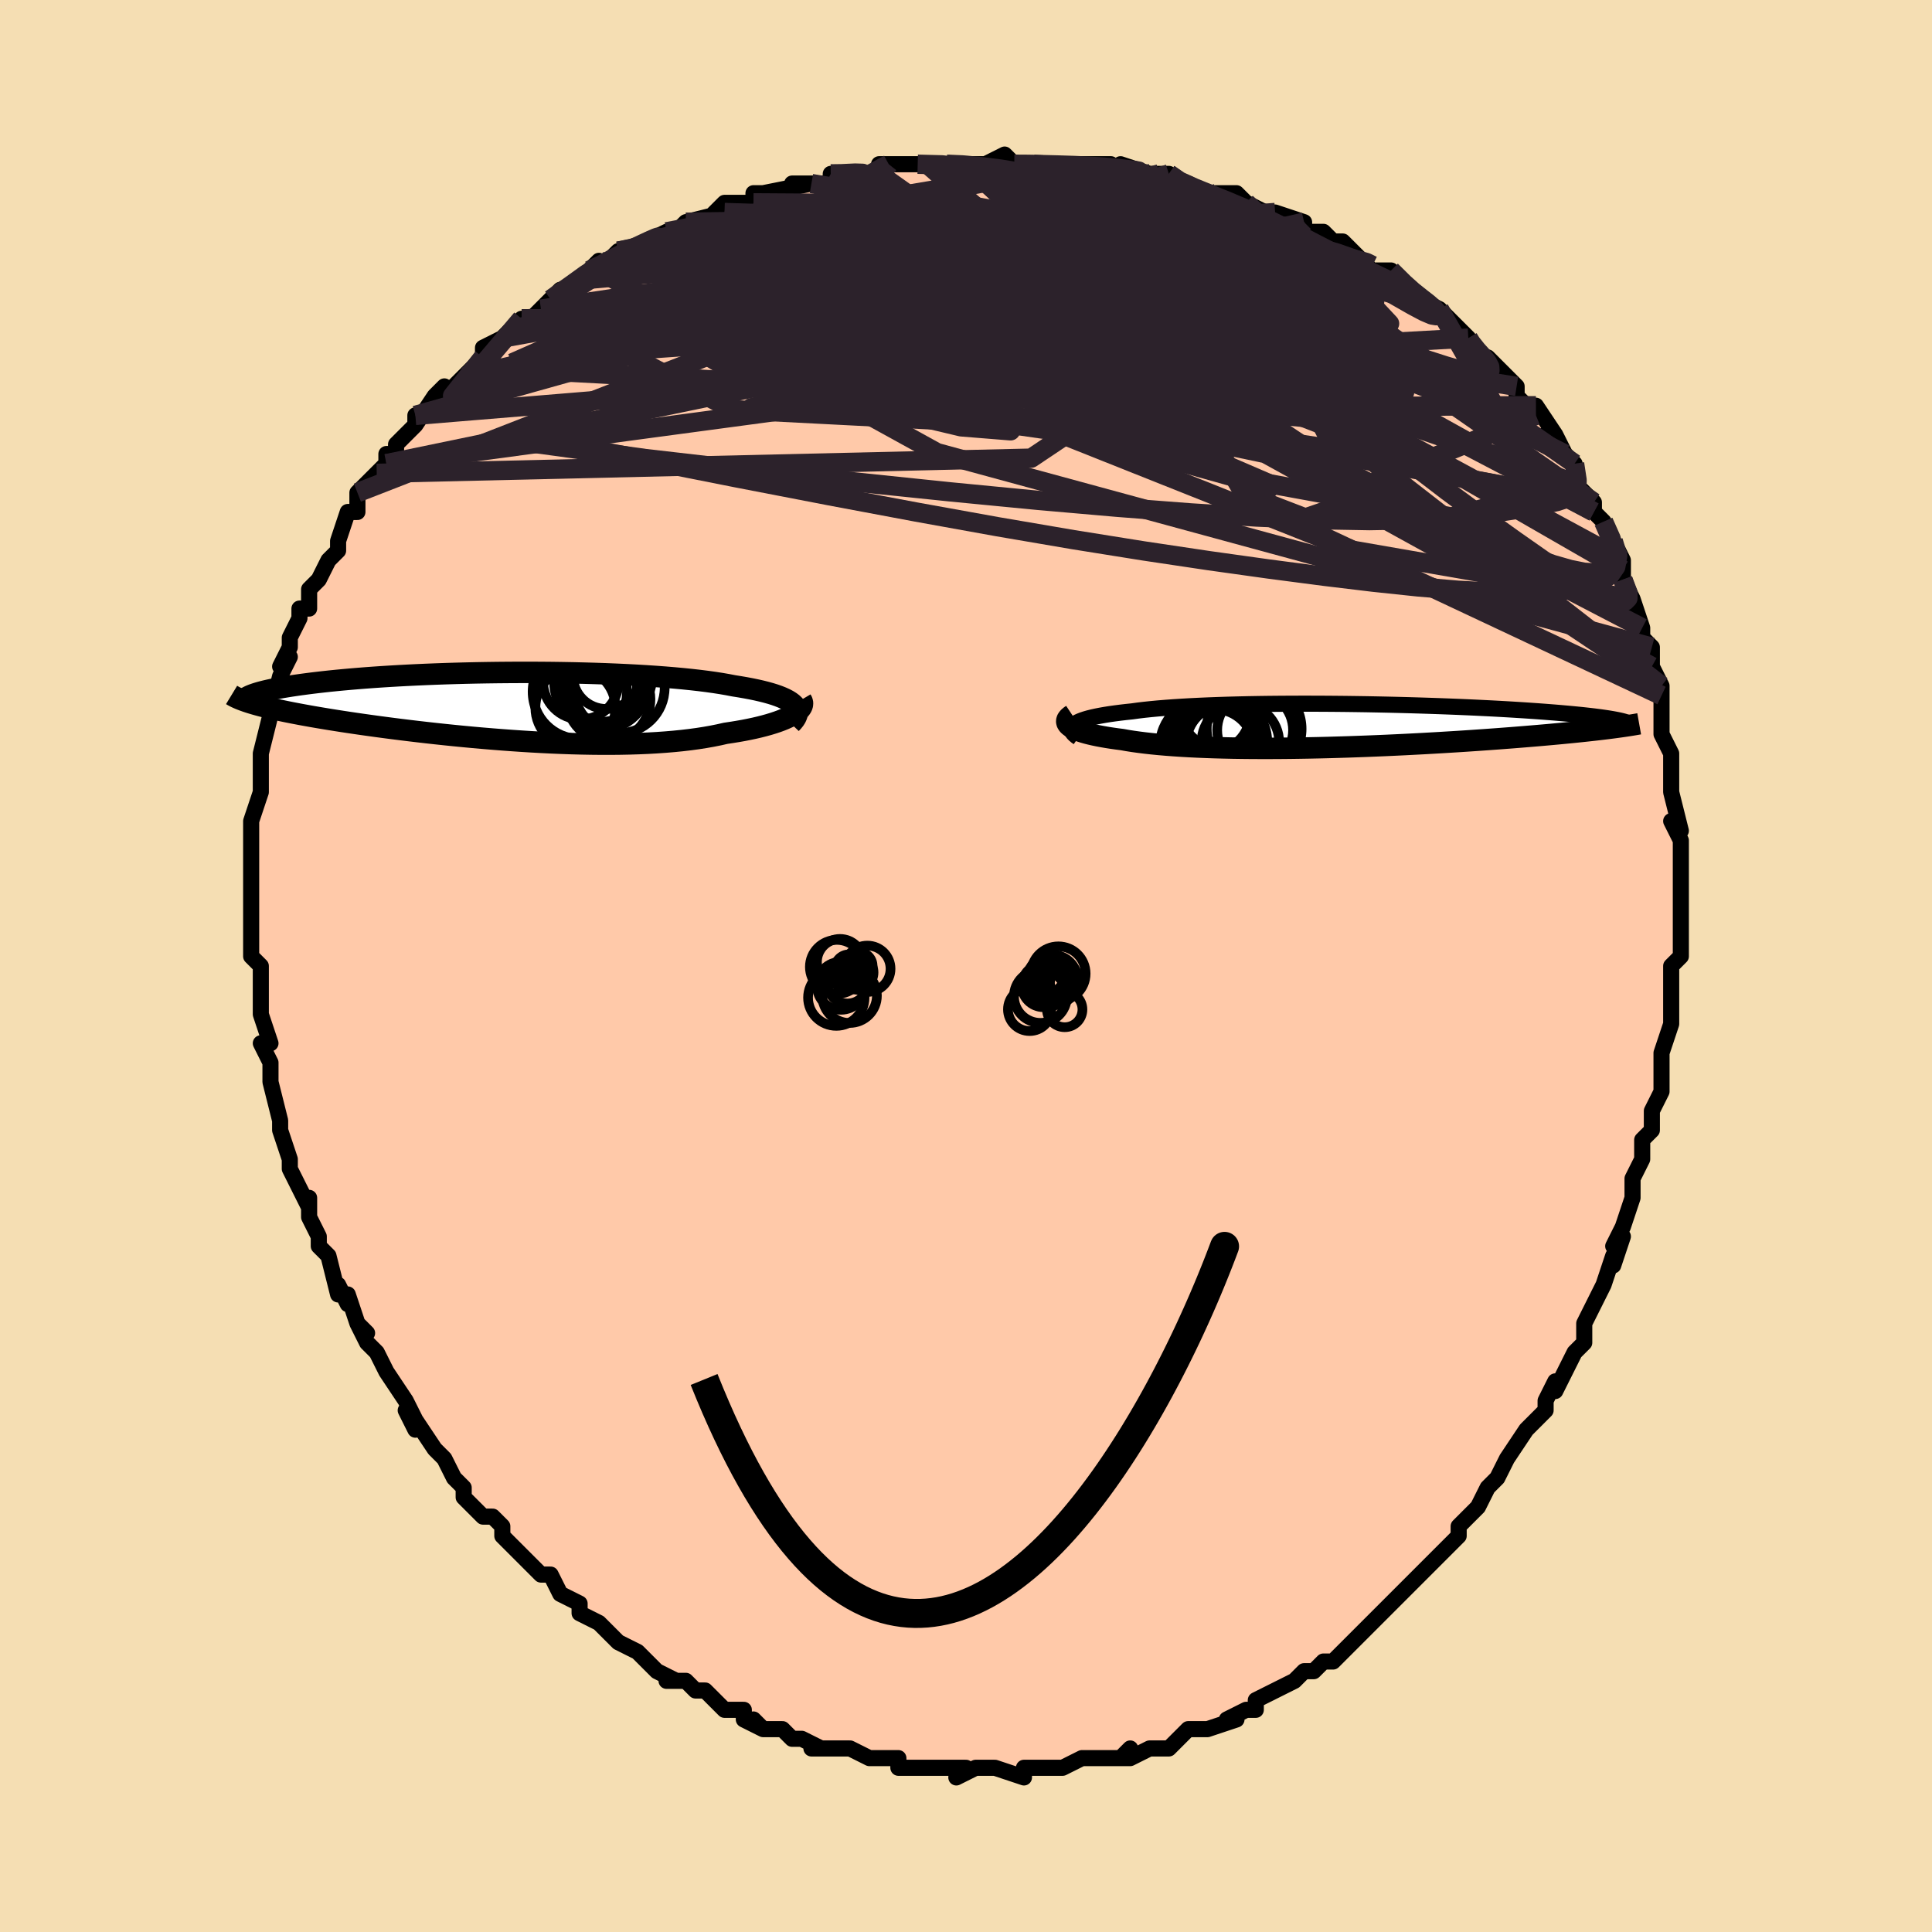 <svg viewBox="-100 -100 200 200" xmlns="http://www.w3.org/2000/svg" width="400" height="400" id="face-svg"><defs><clipPath id="leftEyeClipPath"><polyline points="30.484,-0.12,30.306,-0.286,30.092,-0.446,29.841,-0.602,29.554,-0.753,29.232,-0.899,28.875,-1.041,28.485,-1.178,28.061,-1.31,27.604,-1.437,27.116,-1.56,26.597,-1.679,26.047,-1.793,25.468,-1.902,24.861,-2.007,24.227,-2.108,23.604,-2.228,22.936,-2.344,22.225,-2.454,21.472,-2.559,20.678,-2.659,19.845,-2.753,18.975,-2.842,18.071,-2.925,17.133,-3.003,16.166,-3.075,15.17,-3.141,14.15,-3.202,13.106,-3.256,12.043,-3.305,10.962,-3.349,9.866,-3.386,8.758,-3.418,7.64,-3.445,6.516,-3.465,5.387,-3.481,4.257,-3.491,3.127,-3.496,2.001,-3.496,0.881,-3.49,-0.231,-3.48,-1.333,-3.465,-2.423,-3.446,-3.498,-3.422,-4.557,-3.394,-5.598,-3.362,-6.62,-3.326,-7.62,-3.286,-8.597,-3.243,-9.55,-3.196,-10.478,-3.147,-11.38,-3.094,-12.255,-3.039,-13.102,-2.981,-13.92,-2.921,-14.71,-2.858,-15.471,-2.794,-16.202,-2.728,-16.904,-2.661,-17.577,-2.593,-18.221,-2.523,-18.837,-2.453,-19.425,-2.382,-19.986,-2.31,-20.521,-2.239,-21.03,-2.167,-21.515,-2.095,-21.976,-2.022,-22.412,-1.949,-22.824,-1.876,-23.212,-1.802,-23.577,-1.728,-23.918,-1.654,-24.237,-1.58,-24.533,-1.506,-24.807,-1.433,-25.059,-1.359,-25.29,-1.286,-25.501,-1.213,-25.691,-1.14,-25.703,-0.317,-25.411,-0.23,-25.102,-0.142,-24.775,-0.053,-24.43,0.036,-24.068,0.126,-23.686,0.217,-23.287,0.308,-22.868,0.401,-22.431,0.494,-21.975,0.588,-21.499,0.683,-21.004,0.778,-20.49,0.875,-19.956,0.972,-19.402,1.071,-18.827,1.17,-18.231,1.27,-17.612,1.372,-16.971,1.474,-16.307,1.578,-15.621,1.682,-14.911,1.787,-14.179,1.893,-13.424,1.999,-12.646,2.106,-11.847,2.213,-11.025,2.32,-10.183,2.426,-9.32,2.532,-8.437,2.637,-7.535,2.741,-6.615,2.843,-5.679,2.943,-4.726,3.041,-3.759,3.136,-2.778,3.228,-1.785,3.316,-0.781,3.4,0.231,3.48,1.252,3.555,2.278,3.625,3.309,3.689,4.342,3.746,5.376,3.797,6.409,3.84,7.44,3.876,8.466,3.903,9.485,3.922,10.496,3.932,11.496,3.933,12.484,3.923,13.458,3.904,14.416,3.874,15.356,3.834,16.276,3.782,17.174,3.719,18.049,3.645,18.9,3.56,19.724,3.463,20.519,3.355,21.286,3.235,22.021,3.104,22.725,2.963,23.397,2.811,24.038,2.715,24.658,2.614,25.256,2.508,25.831,2.395,26.382,2.278,26.909,2.155,27.41,2.027,27.885,1.895,28.333,1.758,28.754,1.618,29.145,1.474,29.508,1.326,29.84,1.176,30.142,1.023,30.412,0.868"></polyline></clipPath><clipPath id="rightEyeClipPath"><polyline points="-28.327,-0.142,-28.165,-0.258,-27.967,-0.371,-27.732,-0.479,-27.462,-0.584,-27.156,-0.686,-26.816,-0.784,-26.441,-0.878,-26.033,-0.968,-25.592,-1.055,-25.119,-1.138,-24.615,-1.218,-24.08,-1.293,-23.516,-1.366,-22.923,-1.435,-22.301,-1.5,-21.699,-1.583,-21.05,-1.661,-20.357,-1.734,-19.621,-1.803,-18.843,-1.867,-18.025,-1.927,-17.17,-1.982,-16.278,-2.033,-15.352,-2.078,-14.395,-2.12,-13.41,-2.156,-12.397,-2.189,-11.361,-2.216,-10.303,-2.24,-9.227,-2.259,-8.135,-2.274,-7.029,-2.284,-5.914,-2.291,-4.79,-2.294,-3.66,-2.293,-2.529,-2.289,-1.397,-2.281,-0.267,-2.27,0.858,-2.255,1.976,-2.238,3.084,-2.217,4.181,-2.194,5.264,-2.168,6.333,-2.14,7.383,-2.109,8.415,-2.076,9.426,-2.042,10.416,-2.005,11.382,-1.967,12.323,-1.927,13.239,-1.885,14.129,-1.842,14.991,-1.799,15.826,-1.754,16.632,-1.708,17.41,-1.661,18.159,-1.614,18.88,-1.566,19.572,-1.518,20.235,-1.47,20.871,-1.421,21.479,-1.373,22.061,-1.324,22.617,-1.275,23.149,-1.227,23.656,-1.178,24.139,-1.13,24.599,-1.081,25.035,-1.032,25.447,-0.984,25.837,-0.935,26.204,-0.887,26.549,-0.838,26.872,-0.79,27.173,-0.742,27.453,-0.694,27.713,-0.646,27.952,-0.599,28.172,-0.552,26.987,0.263,26.581,0.313,26.157,0.364,25.716,0.415,25.258,0.467,24.783,0.519,24.29,0.572,23.78,0.625,23.252,0.679,22.706,0.732,22.143,0.787,21.561,0.841,20.963,0.896,20.346,0.951,19.712,1.006,19.059,1.061,18.386,1.117,17.693,1.173,16.98,1.23,16.247,1.286,15.493,1.343,14.718,1.399,13.924,1.456,13.11,1.512,12.277,1.568,11.425,1.623,10.555,1.677,9.668,1.731,8.763,1.783,7.844,1.835,6.909,1.884,5.961,1.933,4.999,1.979,4.027,2.024,3.044,2.066,2.052,2.106,1.053,2.143,0.047,2.178,-0.963,2.209,-1.976,2.238,-2.99,2.263,-4.004,2.284,-5.016,2.301,-6.025,2.315,-7.029,2.324,-8.025,2.329,-9.012,2.329,-9.989,2.325,-10.953,2.315,-11.903,2.301,-12.837,2.281,-13.753,2.256,-14.65,2.225,-15.526,2.189,-16.379,2.148,-17.208,2.1,-18.01,2.047,-18.786,1.988,-19.533,1.924,-20.25,1.854,-20.935,1.778,-21.589,1.696,-22.209,1.61,-22.796,1.518,-23.347,1.42,-23.89,1.35,-24.41,1.276,-24.906,1.198,-25.378,1.117,-25.824,1.033,-26.245,0.946,-26.639,0.856,-27.006,0.763,-27.346,0.667,-27.656,0.568,-27.938,0.466,-28.19,0.362,-28.412,0.255,-28.603,0.147,-28.762,0.036"></polyline></clipPath><filter id="fuzzy"><feTurbulence id="turbulence" baseFrequency="0.05" numOctaves="3" type="noise" result="noise"></feTurbulence><feDisplacementMap in="SourceGraphic" in2="noise" scale="2"></feDisplacementMap></filter><linearGradient id="rainbowGradient" x1="0%" y1="0%" x2="100%" y2="0%"><stop offset="0%" style="stop-color: rgb(185, 55, 55);  stop-opacity: 1"></stop><stop offset="50%" style="stop-color: rgb(220, 20, 60);  stop-opacity: 1"></stop><stop offset="100%" style="stop-color: rgb(80, 68, 68);  stop-opacity: 1"></stop></linearGradient></defs><title>That&#39;s an ugly face</title><desc>CREATED BY XUAN TANG, MORE INFO AT TXSTC55.GITHUB.IO</desc><rect x="-100" y="-100" width="100%" height="100%" opacity="1" fill="rgb(245, 222, 179)"></rect><polyline id="faceContour" points="73,0,73,2,73,4,73,3,73,6,72,9,72,9,72,9,72,12,72,12,72,13,71,15,71,17,71,17,70,18,70,20,69,22,69,23,69,24,68,27,68,27,67,29,68,28,67,31,67,30,66,33,65,35,65,35,64,37,64,39,63,40,63,40,61,44,61,44,61,43,60,45,60,46,59,47,58,48,58,48,56,51,55,53,55,53,55,53,54,54,53,56,52,57,51,58,51,59,50,60,49,61,48,62,47,63,47,63,47,63,46,64,44,66,43,67,42,68,41,69,42,68,40,70,38,72,37,72,37,72,36,73,35,73,35,73,34,74,32,75,30,76,30,76,30,77,29,77,27,78,28,78,25,79,25,79,23,79,23,79,22,80,21,81,19,81,17,82,16,82,17,81,17,82,15,82,12,82,10,83,10,83,9,83,9,83,8,83,6,83,6,84,3,83,3,83,2,83,1,83,-1,84,0,83,-1,83,-4,83,-6,83,-6,83,-7,83,-7,82,-7,82,-9,82,-10,82,-12,81,-12,81,-14,81,-16,81,-15,81,-17,80,-18,80,-19,79,-21,79,-22,78,-21,79,-23,78,-23,77,-24,77,-25,77,-27,75,-28,75,-29,74,-31,74,-30,74,-32,73,-34,71,-34,71,-36,70,-37,69,-37,69,-38,68,-38,68,-40,67,-40,66,-40,66,-42,65,-43,63,-44,63,-45,62,-46,61,-47,60,-48,59,-48,59,-48,58,-49,57,-50,57,-52,55,-52,54,-53,53,-54,51,-54,51,-55,50,-57,47,-57,48,-58,46,-57,47,-58,45,-60,42,-60,42,-61,40,-62,39,-63,37,-62,38,-63,37,-64,34,-64,35,-65,33,-65,34,-66,30,-67,29,-67,29,-67,28,-68,26,-68,24,-68,25,-69,23,-70,21,-70,20,-71,17,-71,17,-71,17,-71,17,-71,16,-72,12,-72,11,-72,10,-73,8,-72,8,-73,5,-73,3,-73,3,-73,2,-73,2,-73,0,-74,-1,-74,-3,-74,-4,-74,-3,-74,-6,-74,-8,-74,-8,-74,-10,-74,-10,-74,-12,-74,-15,-74,-15,-74,-15,-73,-18,-73,-21,-73,-20,-73,-22,-73,-21,-73,-22,-72,-26,-71,-28,-72,-26,-71,-30,-71,-30,-70,-32,-71,-31,-70,-33,-70,-34,-69,-36,-69,-37,-68,-37,-68,-39,-67,-40,-66,-42,-65,-43,-65,-44,-65,-44,-65,-44,-64,-47,-63,-47,-63,-49,-63,-49,-61,-51,-60,-52,-60,-53,-59,-53,-59,-54,-57,-56,-57,-57,-57,-56,-55,-59,-54,-60,-54,-59,-51,-62,-52,-61,-50,-63,-50,-64,-48,-65,-47,-66,-46,-67,-46,-67,-45,-67,-44,-68,-42,-70,-43,-69,-40,-71,-39,-72,-38,-73,-38,-72,-37,-73,-36,-74,-35,-74,-33,-75,-31,-76,-30,-76,-29,-77,-29,-77,-29,-77,-25,-78,-27,-77,-25,-79,-22,-79,-22,-80,-22,-80,-21,-80,-16,-81,-18,-81,-14,-81,-14,-82,-14,-82,-14,-82,-9,-82,-9,-83,-8,-83,-8,-83,-4,-83,-5,-83,-1,-83,-2,-83,0,-83,0,-83,2,-83,4,-84,5,-83,7,-83,7,-83,9,-83,11,-83,13,-83,15,-83,13,-83,17,-82,16,-83,19,-82,20,-82,20,-82,21,-82,22,-81,23,-81,25,-80,26,-80,27,-80,28,-80,29,-79,31,-78,32,-78,32,-78,35,-77,35,-76,37,-76,38,-75,38,-75,39,-75,41,-73,42,-72,44,-72,44,-72,46,-70,46,-70,47,-69,49,-68,50,-67,49,-68,52,-65,52,-65,53,-63,54,-63,55,-62,56,-61,57,-60,57,-59,57,-59,59,-57,59,-58,61,-55,60,-55,61,-55,62,-53,63,-52,63,-50,65,-48,65,-48,65,-47,65,-47,66,-46,67,-44,68,-42,68,-41,68,-40,69,-38,69,-37,69,-38,70,-35,70,-34,71,-33,71,-33,71,-30,71,-31,72,-29,72,-28,72,-26,72,-24,72,-24,73,-22,73,-22,73,-21,73,-18,74,-14,73,-15,74,-13,74,-11,74,-10,74,-9,74,-9,74,-8,74,-6,74,-4,74,-2,74,-1,73,0,73,2" fill="#ffc9a9" stroke="black" stroke-width="1.667" stroke-linejoin="round" filter="url(#fuzzy)"></polyline><g transform="translate(39.506 -24.86)"><polyline id="rightCountour" points="-28.327,-0.142,-28.165,-0.258,-27.967,-0.371,-27.732,-0.479,-27.462,-0.584,-27.156,-0.686,-26.816,-0.784,-26.441,-0.878,-26.033,-0.968,-25.592,-1.055,-25.119,-1.138,-24.615,-1.218,-24.08,-1.293,-23.516,-1.366,-22.923,-1.435,-22.301,-1.5,-21.699,-1.583,-21.05,-1.661,-20.357,-1.734,-19.621,-1.803,-18.843,-1.867,-18.025,-1.927,-17.17,-1.982,-16.278,-2.033,-15.352,-2.078,-14.395,-2.12,-13.41,-2.156,-12.397,-2.189,-11.361,-2.216,-10.303,-2.24,-9.227,-2.259,-8.135,-2.274,-7.029,-2.284,-5.914,-2.291,-4.79,-2.294,-3.66,-2.293,-2.529,-2.289,-1.397,-2.281,-0.267,-2.27,0.858,-2.255,1.976,-2.238,3.084,-2.217,4.181,-2.194,5.264,-2.168,6.333,-2.14,7.383,-2.109,8.415,-2.076,9.426,-2.042,10.416,-2.005,11.382,-1.967,12.323,-1.927,13.239,-1.885,14.129,-1.842,14.991,-1.799,15.826,-1.754,16.632,-1.708,17.41,-1.661,18.159,-1.614,18.88,-1.566,19.572,-1.518,20.235,-1.47,20.871,-1.421,21.479,-1.373,22.061,-1.324,22.617,-1.275,23.149,-1.227,23.656,-1.178,24.139,-1.13,24.599,-1.081,25.035,-1.032,25.447,-0.984,25.837,-0.935,26.204,-0.887,26.549,-0.838,26.872,-0.79,27.173,-0.742,27.453,-0.694,27.713,-0.646,27.952,-0.599,28.172,-0.552,26.987,0.263,26.581,0.313,26.157,0.364,25.716,0.415,25.258,0.467,24.783,0.519,24.29,0.572,23.78,0.625,23.252,0.679,22.706,0.732,22.143,0.787,21.561,0.841,20.963,0.896,20.346,0.951,19.712,1.006,19.059,1.061,18.386,1.117,17.693,1.173,16.98,1.23,16.247,1.286,15.493,1.343,14.718,1.399,13.924,1.456,13.11,1.512,12.277,1.568,11.425,1.623,10.555,1.677,9.668,1.731,8.763,1.783,7.844,1.835,6.909,1.884,5.961,1.933,4.999,1.979,4.027,2.024,3.044,2.066,2.052,2.106,1.053,2.143,0.047,2.178,-0.963,2.209,-1.976,2.238,-2.99,2.263,-4.004,2.284,-5.016,2.301,-6.025,2.315,-7.029,2.324,-8.025,2.329,-9.012,2.329,-9.989,2.325,-10.953,2.315,-11.903,2.301,-12.837,2.281,-13.753,2.256,-14.65,2.225,-15.526,2.189,-16.379,2.148,-17.208,2.1,-18.01,2.047,-18.786,1.988,-19.533,1.924,-20.25,1.854,-20.935,1.778,-21.589,1.696,-22.209,1.61,-22.796,1.518,-23.347,1.42,-23.89,1.35,-24.41,1.276,-24.906,1.198,-25.378,1.117,-25.824,1.033,-26.245,0.946,-26.639,0.856,-27.006,0.763,-27.346,0.667,-27.656,0.568,-27.938,0.466,-28.19,0.362,-28.412,0.255,-28.603,0.147,-28.762,0.036" fill="white" stroke="white" stroke-width="0" stroke-linejoin="round" filter="url(#fuzzy)"></polyline></g><g transform="translate(-48.284 -26.898)"><polyline id="leftCountour" points="30.484,-0.12,30.306,-0.286,30.092,-0.446,29.841,-0.602,29.554,-0.753,29.232,-0.899,28.875,-1.041,28.485,-1.178,28.061,-1.31,27.604,-1.437,27.116,-1.56,26.597,-1.679,26.047,-1.793,25.468,-1.902,24.861,-2.007,24.227,-2.108,23.604,-2.228,22.936,-2.344,22.225,-2.454,21.472,-2.559,20.678,-2.659,19.845,-2.753,18.975,-2.842,18.071,-2.925,17.133,-3.003,16.166,-3.075,15.17,-3.141,14.15,-3.202,13.106,-3.256,12.043,-3.305,10.962,-3.349,9.866,-3.386,8.758,-3.418,7.64,-3.445,6.516,-3.465,5.387,-3.481,4.257,-3.491,3.127,-3.496,2.001,-3.496,0.881,-3.49,-0.231,-3.48,-1.333,-3.465,-2.423,-3.446,-3.498,-3.422,-4.557,-3.394,-5.598,-3.362,-6.62,-3.326,-7.62,-3.286,-8.597,-3.243,-9.55,-3.196,-10.478,-3.147,-11.38,-3.094,-12.255,-3.039,-13.102,-2.981,-13.92,-2.921,-14.71,-2.858,-15.471,-2.794,-16.202,-2.728,-16.904,-2.661,-17.577,-2.593,-18.221,-2.523,-18.837,-2.453,-19.425,-2.382,-19.986,-2.31,-20.521,-2.239,-21.03,-2.167,-21.515,-2.095,-21.976,-2.022,-22.412,-1.949,-22.824,-1.876,-23.212,-1.802,-23.577,-1.728,-23.918,-1.654,-24.237,-1.58,-24.533,-1.506,-24.807,-1.433,-25.059,-1.359,-25.29,-1.286,-25.501,-1.213,-25.691,-1.14,-25.703,-0.317,-25.411,-0.23,-25.102,-0.142,-24.775,-0.053,-24.43,0.036,-24.068,0.126,-23.686,0.217,-23.287,0.308,-22.868,0.401,-22.431,0.494,-21.975,0.588,-21.499,0.683,-21.004,0.778,-20.49,0.875,-19.956,0.972,-19.402,1.071,-18.827,1.17,-18.231,1.27,-17.612,1.372,-16.971,1.474,-16.307,1.578,-15.621,1.682,-14.911,1.787,-14.179,1.893,-13.424,1.999,-12.646,2.106,-11.847,2.213,-11.025,2.32,-10.183,2.426,-9.32,2.532,-8.437,2.637,-7.535,2.741,-6.615,2.843,-5.679,2.943,-4.726,3.041,-3.759,3.136,-2.778,3.228,-1.785,3.316,-0.781,3.4,0.231,3.48,1.252,3.555,2.278,3.625,3.309,3.689,4.342,3.746,5.376,3.797,6.409,3.84,7.44,3.876,8.466,3.903,9.485,3.922,10.496,3.932,11.496,3.933,12.484,3.923,13.458,3.904,14.416,3.874,15.356,3.834,16.276,3.782,17.174,3.719,18.049,3.645,18.9,3.56,19.724,3.463,20.519,3.355,21.286,3.235,22.021,3.104,22.725,2.963,23.397,2.811,24.038,2.715,24.658,2.614,25.256,2.508,25.831,2.395,26.382,2.278,26.909,2.155,27.41,2.027,27.885,1.895,28.333,1.758,28.754,1.618,29.145,1.474,29.508,1.326,29.84,1.176,30.142,1.023,30.412,0.868" fill="white" stroke="white" stroke-width="0" stroke-linejoin="round" filter="url(#fuzzy)"></polyline></g><g transform="translate(39.506 -24.86)"><polyline id="rightUpper" points="-27.875,1.215,-28.09,1.064,-28.268,0.916,-28.408,0.771,-28.51,0.63,-28.574,0.492,-28.6,0.358,-28.588,0.228,-28.539,0.101,-28.451,-0.023,-28.327,-0.142,-28.165,-0.258,-27.967,-0.371,-27.732,-0.479,-27.462,-0.584,-27.156,-0.686,-26.816,-0.784,-26.441,-0.878,-26.033,-0.968,-25.592,-1.055,-25.119,-1.138,-24.615,-1.218,-24.08,-1.293,-23.516,-1.366,-22.923,-1.435,-22.301,-1.5,-21.699,-1.583,-21.05,-1.661,-20.357,-1.734,-19.621,-1.803,-18.843,-1.867,-18.025,-1.927,-17.17,-1.982,-16.278,-2.033,-15.352,-2.078,-14.395,-2.12,-13.41,-2.156,-12.397,-2.189,-11.361,-2.216,-10.303,-2.24,-9.227,-2.259,-8.135,-2.274,-7.029,-2.284,-5.914,-2.291,-4.79,-2.294,-3.66,-2.293,-2.529,-2.289,-1.397,-2.281,-0.267,-2.27,0.858,-2.255,1.976,-2.238,3.084,-2.217,4.181,-2.194,5.264,-2.168,6.333,-2.14,7.383,-2.109,8.415,-2.076,9.426,-2.042,10.416,-2.005,11.382,-1.967,12.323,-1.927,13.239,-1.885,14.129,-1.842,14.991,-1.799,15.826,-1.754,16.632,-1.708,17.41,-1.661,18.159,-1.614,18.88,-1.566,19.572,-1.518,20.235,-1.47,20.871,-1.421,21.479,-1.373,22.061,-1.324,22.617,-1.275,23.149,-1.227,23.656,-1.178,24.139,-1.13,24.599,-1.081,25.035,-1.032,25.447,-0.984,25.837,-0.935,26.204,-0.887,26.549,-0.838,26.872,-0.79,27.173,-0.742,27.453,-0.694,27.713,-0.646,27.952,-0.599,28.172,-0.552,28.372,-0.505,28.553,-0.459,28.716,-0.412,28.861,-0.367,28.989,-0.321,29.1,-0.276,29.194,-0.231,29.272,-0.186,29.335,-0.142,29.384,-0.098" fill="none" stroke="black" stroke-width="1.667" stroke-linejoin="round" filter="url(#fuzzy)"></polyline><polyline id="rightLower" points="-28.523,-1.143,-28.704,-1.023,-28.848,-0.902,-28.957,-0.782,-29.032,-0.662,-29.071,-0.543,-29.076,-0.425,-29.047,-0.307,-28.985,-0.191,-28.89,-0.077,-28.762,0.036,-28.603,0.147,-28.412,0.255,-28.19,0.362,-27.938,0.466,-27.656,0.568,-27.346,0.667,-27.006,0.763,-26.639,0.856,-26.245,0.946,-25.824,1.033,-25.378,1.117,-24.906,1.198,-24.41,1.276,-23.89,1.35,-23.347,1.42,-22.796,1.518,-22.209,1.61,-21.589,1.696,-20.935,1.778,-20.25,1.854,-19.533,1.924,-18.786,1.988,-18.01,2.047,-17.208,2.1,-16.379,2.148,-15.526,2.189,-14.65,2.225,-13.753,2.256,-12.837,2.281,-11.903,2.301,-10.953,2.315,-9.989,2.325,-9.012,2.329,-8.025,2.329,-7.029,2.324,-6.025,2.315,-5.016,2.301,-4.004,2.284,-2.99,2.263,-1.976,2.238,-0.963,2.209,0.047,2.178,1.053,2.143,2.052,2.106,3.044,2.066,4.027,2.024,4.999,1.979,5.961,1.933,6.909,1.884,7.844,1.835,8.763,1.783,9.668,1.731,10.555,1.677,11.425,1.623,12.277,1.568,13.11,1.512,13.924,1.456,14.718,1.399,15.493,1.343,16.247,1.286,16.98,1.23,17.693,1.173,18.386,1.117,19.059,1.061,19.712,1.006,20.346,0.951,20.963,0.896,21.561,0.841,22.143,0.787,22.706,0.732,23.252,0.679,23.78,0.625,24.29,0.572,24.783,0.519,25.258,0.467,25.716,0.415,26.157,0.364,26.581,0.313,26.987,0.263,27.377,0.213,27.751,0.164,28.108,0.115,28.45,0.067,28.775,0.019,29.086,-0.028,29.381,-0.075,29.662,-0.121,29.928,-0.167,30.181,-0.212" fill="none" stroke="black" stroke-width="2.222" stroke-linejoin="round" filter="url(#fuzzy)"></polyline><!--[--><circle r="4.969" cx="-14.467" cy="2.12" stroke="black" fill="none" stroke-width="1" filter="url(#fuzzy)" clip-path="url(#rightEyeClipPath)"></circle><circle r="4.514" cx="-14.054" cy="1.431" stroke="black" fill="none" stroke-width="1" filter="url(#fuzzy)" clip-path="url(#rightEyeClipPath)"></circle><circle r="4.843" cx="-13.165" cy="1.641" stroke="black" fill="none" stroke-width="1" filter="url(#fuzzy)" clip-path="url(#rightEyeClipPath)"></circle><circle r="4.91" cx="-9.674" cy="0.317" stroke="black" fill="none" stroke-width="1" filter="url(#fuzzy)" clip-path="url(#rightEyeClipPath)"></circle><circle r="4.137" cx="-13.802" cy="2.405" stroke="black" fill="none" stroke-width="1" filter="url(#fuzzy)" clip-path="url(#rightEyeClipPath)"></circle><circle r="4.527" cx="-12.928" cy="-2.098" stroke="black" fill="none" stroke-width="1" filter="url(#fuzzy)" clip-path="url(#rightEyeClipPath)"></circle><circle r="4.019" cx="-11.104" cy="1.71" stroke="black" fill="none" stroke-width="1" filter="url(#fuzzy)" clip-path="url(#rightEyeClipPath)"></circle><circle r="3.927" cx="-9.576" cy="0.444" stroke="black" fill="none" stroke-width="1" filter="url(#fuzzy)" clip-path="url(#rightEyeClipPath)"></circle><circle r="3.944" cx="-14.035" cy="-1.294" stroke="black" fill="none" stroke-width="1" filter="url(#fuzzy)" clip-path="url(#rightEyeClipPath)"></circle><circle r="4.052" cx="-12.658" cy="1.878" stroke="black" fill="none" stroke-width="1" filter="url(#fuzzy)" clip-path="url(#rightEyeClipPath)"></circle><!--]--></g><g transform="translate(-48.284 -26.898)"><polyline id="leftUpper" points="30.165,1.806,30.371,1.59,30.538,1.38,30.666,1.175,30.755,0.975,30.806,0.78,30.818,0.59,30.791,0.405,30.727,0.225,30.624,0.05,30.484,-0.12,30.306,-0.286,30.092,-0.446,29.841,-0.602,29.554,-0.753,29.232,-0.899,28.875,-1.041,28.485,-1.178,28.061,-1.31,27.604,-1.437,27.116,-1.56,26.597,-1.679,26.047,-1.793,25.468,-1.902,24.861,-2.007,24.227,-2.108,23.604,-2.228,22.936,-2.344,22.225,-2.454,21.472,-2.559,20.678,-2.659,19.845,-2.753,18.975,-2.842,18.071,-2.925,17.133,-3.003,16.166,-3.075,15.17,-3.141,14.15,-3.202,13.106,-3.256,12.043,-3.305,10.962,-3.349,9.866,-3.386,8.758,-3.418,7.64,-3.445,6.516,-3.465,5.387,-3.481,4.257,-3.491,3.127,-3.496,2.001,-3.496,0.881,-3.49,-0.231,-3.48,-1.333,-3.465,-2.423,-3.446,-3.498,-3.422,-4.557,-3.394,-5.598,-3.362,-6.62,-3.326,-7.62,-3.286,-8.597,-3.243,-9.55,-3.196,-10.478,-3.147,-11.38,-3.094,-12.255,-3.039,-13.102,-2.981,-13.92,-2.921,-14.71,-2.858,-15.471,-2.794,-16.202,-2.728,-16.904,-2.661,-17.577,-2.593,-18.221,-2.523,-18.837,-2.453,-19.425,-2.382,-19.986,-2.31,-20.521,-2.239,-21.03,-2.167,-21.515,-2.095,-21.976,-2.022,-22.412,-1.949,-22.824,-1.876,-23.212,-1.802,-23.577,-1.728,-23.918,-1.654,-24.237,-1.58,-24.533,-1.506,-24.807,-1.433,-25.059,-1.359,-25.29,-1.286,-25.501,-1.213,-25.691,-1.14,-25.861,-1.068,-26.011,-0.996,-26.143,-0.924,-26.257,-0.854,-26.352,-0.783,-26.43,-0.714,-26.491,-0.645,-26.536,-0.576,-26.565,-0.508,-26.579,-0.441" fill="none" stroke="black" stroke-width="2.222" stroke-linejoin="round" filter="url(#fuzzy)"></polyline><polyline id="leftLower" points="31.23,-0.653,31.312,-0.514,31.355,-0.369,31.361,-0.221,31.331,-0.069,31.265,0.085,31.163,0.241,31.026,0.398,30.854,0.555,30.65,0.712,30.412,0.868,30.142,1.023,29.84,1.176,29.508,1.326,29.145,1.474,28.754,1.618,28.333,1.758,27.885,1.895,27.41,2.027,26.909,2.155,26.382,2.278,25.831,2.395,25.256,2.508,24.658,2.614,24.038,2.715,23.397,2.811,22.725,2.963,22.021,3.104,21.286,3.235,20.519,3.355,19.724,3.463,18.9,3.56,18.049,3.645,17.174,3.719,16.276,3.782,15.356,3.834,14.416,3.874,13.458,3.904,12.484,3.923,11.496,3.933,10.496,3.932,9.485,3.922,8.466,3.903,7.44,3.876,6.409,3.84,5.376,3.797,4.342,3.746,3.309,3.689,2.278,3.625,1.252,3.555,0.231,3.48,-0.781,3.4,-1.785,3.316,-2.778,3.228,-3.759,3.136,-4.726,3.041,-5.679,2.943,-6.615,2.843,-7.535,2.741,-8.437,2.637,-9.32,2.532,-10.183,2.426,-11.025,2.32,-11.847,2.213,-12.646,2.106,-13.424,1.999,-14.179,1.893,-14.911,1.787,-15.621,1.682,-16.307,1.578,-16.971,1.474,-17.612,1.372,-18.231,1.27,-18.827,1.17,-19.402,1.071,-19.956,0.972,-20.49,0.875,-21.004,0.778,-21.499,0.683,-21.975,0.588,-22.431,0.494,-22.868,0.401,-23.287,0.308,-23.686,0.217,-24.068,0.126,-24.43,0.036,-24.775,-0.053,-25.102,-0.142,-25.411,-0.23,-25.703,-0.317,-25.978,-0.404,-26.236,-0.49,-26.478,-0.576,-26.703,-0.661,-26.914,-0.745,-27.108,-0.829,-27.288,-0.913,-27.453,-0.996,-27.605,-1.079,-27.742,-1.162" fill="none" stroke="black" stroke-width="2.222" stroke-linejoin="round" filter="url(#fuzzy)"></polyline><!--[--><circle r="4.46" cx="10.704" cy="-2.382" stroke="black" fill="none" stroke-width="1" filter="url(#fuzzy)" clip-path="url(#leftEyeClipPath)"></circle><circle r="4.884" cx="8.306" cy="-1.496" stroke="black" fill="none" stroke-width="1" filter="url(#fuzzy)" clip-path="url(#leftEyeClipPath)"></circle><circle r="3.59" cx="10.637" cy="-1.971" stroke="black" fill="none" stroke-width="1" filter="url(#fuzzy)" clip-path="url(#leftEyeClipPath)"></circle><circle r="4.147" cx="7.853" cy="0.161" stroke="black" fill="none" stroke-width="1" filter="url(#fuzzy)" clip-path="url(#leftEyeClipPath)"></circle><circle r="4.693" cx="12.397" cy="-1.9" stroke="black" fill="none" stroke-width="1" filter="url(#fuzzy)" clip-path="url(#leftEyeClipPath)"></circle><circle r="3.912" cx="8.414" cy="-2.541" stroke="black" fill="none" stroke-width="1" filter="url(#fuzzy)" clip-path="url(#leftEyeClipPath)"></circle><circle r="4.337" cx="11.28" cy="-0.721" stroke="black" fill="none" stroke-width="1" filter="url(#fuzzy)" clip-path="url(#leftEyeClipPath)"></circle><circle r="3.467" cx="11.057" cy="-3.178" stroke="black" fill="none" stroke-width="1" filter="url(#fuzzy)" clip-path="url(#leftEyeClipPath)"></circle><circle r="4.822" cx="10.968" cy="-3.04" stroke="black" fill="none" stroke-width="1" filter="url(#fuzzy)" clip-path="url(#leftEyeClipPath)"></circle><circle r="4.916" cx="10.565" cy="-2.49" stroke="black" fill="none" stroke-width="1" filter="url(#fuzzy)" clip-path="url(#leftEyeClipPath)"></circle><!--]--></g><g id="hairs"><!--[--><polyline points="-38,-73,-37.355,-72.605,-35.67,-72.717,-33.125,-72.862,-29.824,-72.896,-25.904,-72.788,-21.523,-72.535,-16.795,-72.135,-11.763,-71.589,-6.405,-70.901,-0.68,-70.088,5.434,-69.176,11.913,-68.197,18.703,-67.169,25.739,-66.082,32.981,-64.9,40.447,-63.605,48.188,-62.252" fill="none" stroke="rgb(44, 34, 43)" stroke-width="2" stroke-linejoin="round" filter="url(#fuzzy)"></polyline><polyline points="-14,-82,-12.899,-82.015,-11.481,-82.082,-10.702,-82.058,-10.524,-81.829,-10.792,-81.361,-11.473,-80.663,-12.644,-79.736,-14.417,-78.565,-16.875,-77.128,-20.04,-75.405,-23.898,-73.387,-28.446,-71.072,-33.745,-68.454,-39.909,-65.544,-46.986,-62.421" fill="none" stroke="rgb(44, 34, 43)" stroke-width="2" stroke-linejoin="round" filter="url(#fuzzy)"></polyline><polyline points="7,-83,7.775,-82.94,9.497,-82.769,11.572,-82.485,13.695,-82.084,15.776,-81.572,17.846,-80.964,19.954,-80.287,22.109,-79.566,24.279,-78.82,26.422,-78.065,28.51,-77.308,30.536,-76.555,32.504,-75.812,34.402,-75.093,36.196,-74.432,37.832,-73.866,39.268,-73.421,40.48,-73.092,41.446,-72.83,42.085,-72.515" fill="none" stroke="rgb(44, 34, 43)" stroke-width="2" stroke-linejoin="round" filter="url(#fuzzy)"></polyline><polyline points="5,-83,6.466,-82.991,7.843,-82.964,9.45,-82.924,11.146,-82.871,12.734,-82.802,14.115,-82.714,15.286,-82.61,16.272,-82.503,17.068,-82.406,17.627,-82.33,17.888,-82.284,17.81,-82.271,17.382,-82.287,16.577,-82.329,15.297,-82.397,13.36,-82.51,10.603,-82.703" fill="none" stroke="rgb(44, 34, 43)" stroke-width="2" stroke-linejoin="round" filter="url(#fuzzy)"></polyline><polyline points="-38,-73,-37.397,-72.716,-35.842,-73.156,-33.547,-73.845,-30.642,-74.629,-27.275,-75.462,-23.61,-76.311,-19.781,-77.14,-15.862,-77.926,-11.873,-78.666,-7.817,-79.378,-3.706,-80.088,0.443,-80.825,4.676,-81.606,9.071,-82.384" fill="none" stroke="rgb(44, 34, 43)" stroke-width="2" stroke-linejoin="round" filter="url(#fuzzy)"></polyline><polyline points="63,-52,63.26,-50.297,63.224,-49.18,62.513,-48.521,61.188,-48.084,59.351,-47.69,57.024,-47.265,54.162,-46.828,50.699,-46.447,46.579,-46.192,41.775,-46.106,36.281,-46.204,30.103,-46.476,23.244,-46.907,15.699,-47.484,7.443,-48.205,-1.561,-49.076,-11.342,-50.09,-21.901,-51.23,-33.162,-52.527,-44.93,-54.137" fill="none" stroke="rgb(44, 34, 43)" stroke-width="2" stroke-linejoin="round" filter="url(#fuzzy)"></polyline><polyline points="-5,-83,-2.483,-82.934,-0.931,-82.749,0.67,-82.477,2.571,-82.135,4.776,-81.71,7.213,-81.178,9.808,-80.538,12.518,-79.807,15.321,-79.011,18.196,-78.171,21.107,-77.296,24.007,-76.392,26.851,-75.463,29.61,-74.522,32.271,-73.583,34.825,-72.668,37.257,-71.8,39.54,-71.008,41.648,-70.32,43.58,-69.743,45.397,-69.214,47.242,-68.591" fill="none" stroke="rgb(44, 34, 43)" stroke-width="2" stroke-linejoin="round" filter="url(#fuzzy)"></polyline><polyline points="21,-82,22.119,-81.241,23.59,-80.573,25.259,-79.897,27.01,-79.196,28.816,-78.429,30.68,-77.568,32.59,-76.626,34.511,-75.643,36.398,-74.664,38.212,-73.723,39.915,-72.847,41.47,-72.066,42.834,-71.404,43.971,-70.87,44.853,-70.459,45.451,-70.171,45.746,-70.028,45.817,-70.03" fill="none" stroke="rgb(44, 34, 43)" stroke-width="2" stroke-linejoin="round" filter="url(#fuzzy)"></polyline><polyline points="-2,-83,-0.405,-82.931,1.343,-82.77,3.538,-82.504,6.078,-82.08,8.833,-81.497,11.742,-80.806,14.792,-80.061,17.968,-79.292,21.214,-78.503,24.437,-77.691,27.539,-76.861,30.47,-76.033,33.241,-75.24,35.882,-74.51,38.365,-73.821,40.552,-73.048" fill="none" stroke="rgb(44, 34, 43)" stroke-width="2" stroke-linejoin="round" filter="url(#fuzzy)"></polyline><polyline points="66,-46,66.785,-44.233,67.112,-42.881,67.047,-41.898,66.68,-41.22,66.045,-40.822,65.148,-40.679,63.982,-40.761,62.527,-41.054,60.755,-41.561,58.638,-42.298,56.159,-43.277,53.309,-44.502,50.081,-45.972,46.463,-47.689,42.43,-49.662,37.962,-51.915,33.047,-54.478,27.69,-57.376,21.882,-60.608,15.578,-64.151,8.69,-67.981,1.209,-72.132,-6.552,-76.735" fill="none" stroke="rgb(44, 34, 43)" stroke-width="2" stroke-linejoin="round" filter="url(#fuzzy)"></polyline><polyline points="68,-40,68.523,-38.65,68.522,-38.069,68.241,-37.783,67.705,-37.676,66.863,-37.83,65.659,-38.326,64.066,-39.2,62.079,-40.449,59.688,-42.062,56.872,-44.033,53.6,-46.38,49.848,-49.144,45.614,-52.386,40.897,-56.162,35.658,-60.492,29.776,-65.355,23.074,-70.713,15.457,-76.557" fill="none" stroke="rgb(44, 34, 43)" stroke-width="2" stroke-linejoin="round" filter="url(#fuzzy)"></polyline><polyline points="52,-65,52.294,-64.511,52.877,-63.776,53.48,-63.109,53.954,-62.524,54.216,-62.026,54.238,-61.64,54.03,-61.387,53.613,-61.271,52.988,-61.291,52.135,-61.442,51.021,-61.723,49.619,-62.135,47.916,-62.679,45.898,-63.362,43.543,-64.204,40.807,-65.239,37.632,-66.516,33.969,-68.073,29.813,-69.932,25.208,-72.083,20.208,-74.509,14.792,-77.206,8.815,-80.148" fill="none" stroke="rgb(44, 34, 43)" stroke-width="2" stroke-linejoin="round" filter="url(#fuzzy)"></polyline><polyline points="44,-72,45.333,-70.679,46.244,-69.861,47.098,-69.18,47.848,-68.596,48.403,-68.113,48.731,-67.729,48.826,-67.451,48.673,-67.318,48.226,-67.393,47.429,-67.734,46.217,-68.379,44.532,-69.341,42.336,-70.622,39.608,-72.234,36.323,-74.233,32.436,-76.758" fill="none" stroke="rgb(44, 34, 43)" stroke-width="2" stroke-linejoin="round" filter="url(#fuzzy)"></polyline><polyline points="-43,-69,-40.781,-70.565,-39.358,-71.593,-38.306,-72.271,-37.373,-72.801,-36.418,-73.31,-35.399,-73.832,-34.362,-74.343,-33.402,-74.798,-32.63,-75.152,-32.128,-75.373,-31.927,-75.443,-32.014,-75.357,-32.368,-75.117,-32.993,-74.713,-33.932,-74.123,-35.243,-73.317,-36.962,-72.27,-39.118,-70.943,-41.797,-69.212" fill="none" stroke="rgb(44, 34, 43)" stroke-width="2" stroke-linejoin="round" filter="url(#fuzzy)"></polyline><polyline points="-36,-74,-34.487,-74.326,-32.208,-74.978,-29.577,-75.67,-26.78,-76.316,-23.842,-76.91,-20.697,-77.477,-17.284,-78.046,-13.588,-78.641,-9.659,-79.276,-5.59,-79.95,-1.512,-80.635,2.439,-81.285,6.207,-81.872,10.006,-82.441" fill="none" stroke="rgb(44, 34, 43)" stroke-width="2" stroke-linejoin="round" filter="url(#fuzzy)"></polyline><polyline points="-31,-76,-29.954,-76.203,-28.769,-76.43,-27.272,-76.534,-25.371,-76.554,-23.087,-76.54,-20.474,-76.516,-17.581,-76.474,-14.451,-76.386,-11.108,-76.227,-7.562,-75.987,-3.829,-75.67,0.057,-75.289,4.039,-74.86,8.057,-74.399,12.074,-73.916,16.081,-73.424,20.092,-72.938,24.109,-72.475,28.108,-72.034,32.046,-71.589,35.882,-71.106,39.548,-70.604,42.893,-70.203" fill="none" stroke="rgb(44, 34, 43)" stroke-width="2" stroke-linejoin="round" filter="url(#fuzzy)"></polyline><polyline points="68,-40,68.466,-38.659,68.294,-38.104,67.724,-37.859,66.777,-37.802,65.399,-38.003,63.533,-38.535,61.15,-39.431,58.239,-40.69,54.787,-42.306,50.767,-44.273,46.145,-46.604,40.897,-49.331,35.019,-52.499,28.507,-56.145,21.313,-60.28,13.335,-64.897,4.534,-70.009,-4.787,-75.671" fill="none" stroke="rgb(44, 34, 43)" stroke-width="2" stroke-linejoin="round" filter="url(#fuzzy)"></polyline><polyline points="-36,-74,-34.545,-74.278,-32.503,-74.761,-30.258,-75.167,-27.936,-75.423,-25.503,-75.529,-22.875,-75.518,-19.982,-75.43,-16.8,-75.302,-13.343,-75.161,-9.649,-75.012,-5.764,-74.846,-1.725,-74.65,2.446,-74.416,6.731,-74.151,11.099,-73.866,15.501,-73.569,19.877,-73.256,24.177,-72.917,28.381,-72.554,32.51,-72.189,36.611,-71.862,40.618,-71.664" fill="none" stroke="rgb(44, 34, 43)" stroke-width="2" stroke-linejoin="round" filter="url(#fuzzy)"></polyline><polyline points="-39,-72,-38.111,-72.416,-36.945,-72.548,-35.279,-72.754,-33.095,-73.017,-30.457,-73.275,-27.475,-73.482,-24.262,-73.606,-20.895,-73.626,-17.403,-73.54,-13.773,-73.364,-9.975,-73.12,-5.987,-72.84,-1.811,-72.546,2.526,-72.251,6.983,-71.953,11.518,-71.643,16.105,-71.319,20.73,-70.99,25.376,-70.675,30.007,-70.38,34.584,-70.073,39.075,-69.694,43.352,-69.262" fill="none" stroke="rgb(44, 34, 43)" stroke-width="2" stroke-linejoin="round" filter="url(#fuzzy)"></polyline><polyline points="67,-44,67.461,-42.459,67.266,-41.341,66.656,-40.449,65.669,-39.771,64.295,-39.289,62.519,-38.956,60.318,-38.745,57.664,-38.655,54.53,-38.702,50.9,-38.898,46.77,-39.246,42.139,-39.735,37,-40.354,31.34,-41.095,25.145,-41.961,18.403,-42.968,11.112,-44.134,3.273,-45.473,-5.126,-46.988,-14.11,-48.673,-23.712,-50.527,-33.963,-52.557,-44.949,-54.625" fill="none" stroke="rgb(44, 34, 43)" stroke-width="2" stroke-linejoin="round" filter="url(#fuzzy)"></polyline><polyline points="-57,-57,3.612,-61.997,24.616,-58.953,18.294,-60.46,4.226,-64.735,-5.879,-69.27,-9.569,-72.633,-8.71,-74.314,-5.381,-74.523,-0.762,-73.845,4.291,-72.732,8.842,-71.172,12.315,-68.831,15.176,-65.576,18.836,-61.891,24.326,-58.686,30.297,-56.541,31.557,-55.354,19.209,-55.482,-15.183,-58.014,-60,-52" fill="none" stroke="rgb(44, 34, 43)" stroke-width="2" stroke-linejoin="round" filter="url(#fuzzy)"></polyline><polyline points="-4,-83,14.929,-66.417,9.731,-62.455,4.174,-64.417,-0.778,-68.077,-3.305,-70.148,-1.12,-69.337,5.937,-66.352,15.112,-62.731,22.432,-59.474,25.713,-56.423,26.479,-52.841,28.825,-48.812,35.131,-46.382,41.884,-48.706,44.774,-54.369,68,-41" fill="none" stroke="rgb(44, 34, 43)" stroke-width="2" stroke-linejoin="round" filter="url(#fuzzy)"></polyline><polyline points="-44,-68,-24.164,-57.592,-1.667,-56.435,11.145,-61.528,19.956,-66.543,26.682,-68.781,31.037,-68.065,32.715,-65.316,32.174,-61.761,30.433,-58.607,28.223,-56.94,25.31,-57.548,20.734,-60.58,13.895,-65.263,5.58,-70.059,-1.886,-73.326,-5.424,-74.119,-2.501,-72.655,7.328,-70.238,20.911,-68.717,32.194,-69.129,39.955,-68.041,63,-52" fill="none" stroke="rgb(44, 34, 43)" stroke-width="2" stroke-linejoin="round" filter="url(#fuzzy)"></polyline><polyline points="17,-82,-5.609,-60.351,-1.475,-57.748,-3.702,-61.896,-5.03,-66.026,-0.468,-68.649,7.917,-69.904,15.824,-70.002,20.489,-69.211,21.431,-68.074,19.519,-67.29,15.964,-67.308,11.944,-68.084,8.543,-69.225,6.437,-70.409,5.415,-71.591,4.554,-72.665,3.428,-72.898,3.002,-70.909,4.507,-65.691,11.851,-57.803,65,-48" fill="none" stroke="rgb(44, 34, 43)" stroke-width="2" stroke-linejoin="round" filter="url(#fuzzy)"></polyline><polyline points="0,-83,11.88,-72.113,30.612,-62.375,34.638,-60.435,29.478,-62.28,23.287,-64.841,19.068,-67.101,16.101,-68.583,12.752,-68.772,7.455,-67.661,-1.004,-66.179,-12.548,-65.544,-25.256,-65.833,-36.846,-65.331,-46.599,-62.324,-53.148,-59.02,-50,-63" fill="none" stroke="rgb(44, 34, 43)" stroke-width="2" stroke-linejoin="round" filter="url(#fuzzy)"></polyline><polyline points="72,-29,41.06,-53.048,20.79,-56.11,7.677,-58.192,3.319,-60.776,1.82,-63.023,-1.032,-64.739,-4.263,-65.998,-4.555,-66.771,-0.016,-67.052,8.44,-67.025,18.168,-66.95,26.663,-66.904,32.657,-66.75,36.03,-66.439,37.149,-66.322,36.37,-67.005,33.712,-68.846,28.461,-71.698,19.301,-75.039,4.683,-77.479,-29,-77" fill="none" stroke="rgb(44, 34, 43)" stroke-width="2" stroke-linejoin="round" filter="url(#fuzzy)"></polyline><polyline points="32,-78,-5.835,-75.275,-14.631,-75.06,-17.94,-71.8,-14.651,-67.306,-4.791,-64.09,6.675,-63.342,15.207,-64.588,20.491,-66.11,25.199,-66.093,31.069,-64.064,36.393,-61.559,37.158,-61.178,31.032,-64.276,21.3,-69.061,17.006,-71.741,24.601,-72.152,21,-82" fill="none" stroke="rgb(44, 34, 43)" stroke-width="2" stroke-linejoin="round" filter="url(#fuzzy)"></polyline><polyline points="46,-70,-14.339,-66.268,-32.365,-63.904,-27.935,-64.213,-15.559,-65.009,-3.358,-65.036,5.605,-65.007,9.643,-65.92,7.26,-67.616,-1.238,-68.931,-12.295,-68.951,-20.268,-68.08,-21.053,-67.957,-15.671,-70.09,-10.431,-74.056,-12.789,-76.787,-37,-73" fill="none" stroke="rgb(44, 34, 43)" stroke-width="2" stroke-linejoin="round" filter="url(#fuzzy)"></polyline><polyline points="-30,-76,-4.939,-74.06,-3.487,-72.132,4.895,-70.127,15.215,-68.517,20.18,-67.641,18.426,-67.254,12.766,-67.01,6.851,-66.678,3.086,-65.991,1.968,-64.681,2.326,-62.859,2.052,-61.229,-0.894,-60.622,-7.305,-61.059,-15.354,-61.363,-19.094,-60.304,-8.747,-58.972,20.208,-62.293,35,-77" fill="none" stroke="rgb(44, 34, 43)" stroke-width="2" stroke-linejoin="round" filter="url(#fuzzy)"></polyline><polyline points="72,-29,28.705,-57.981,26.249,-67.013,24.097,-68.918,17.955,-67.52,11.977,-65.054,8.94,-63.212,8.697,-62.604,9.412,-62.685,9.442,-62.423,8.814,-61.113,9.261,-58.853,12.502,-56.519,18.065,-55.344,22.788,-56.232,22.675,-59.079,14.83,-62.643,-2.772,-65.317,-28.55,-66.511,-38,-72" fill="none" stroke="rgb(44, 34, 43)" stroke-width="2" stroke-linejoin="round" filter="url(#fuzzy)"></polyline><polyline points="2,-83,6.91,-75.072,5.341,-68.358,-2.24,-67.572,-5.085,-68.835,-1.613,-69.376,4.169,-69.246,8.16,-69.698,9.268,-71.088,9.724,-72.228,12.95,-71.504,20.275,-68.641,28.664,-65.512,31.516,-64.998,23.528,-68.409,9.986,-74.146,26,-80" fill="none" stroke="rgb(44, 34, 43)" stroke-width="2" stroke-linejoin="round" filter="url(#fuzzy)"></polyline><polyline points="69,-38,40.041,-43.036,9.985,-55.005,2.1,-63.368,9.166,-65.548,21.85,-63.47,33.806,-60.457,41.85,-58.875,45.399,-59.383,45.451,-61.455,43.363,-64.213,39.951,-66.945,35.197,-69.227,28.578,-70.886,19.913,-71.946,10.343,-72.57,2.603,-72.939,-0.409,-73.043,1.009,-72.54,-0.219,-71.119,-17.225,-68.891,-52,-61" fill="none" stroke="rgb(44, 34, 43)" stroke-width="2" stroke-linejoin="round" filter="url(#fuzzy)"></polyline><polyline points="-8,-83,-17.803,-77.697,-15.233,-77.018,-12.731,-75.876,-7.297,-74.795,1.085,-74.158,9.784,-73.446,16.65,-72.005,20.997,-69.651,23.248,-66.849,24.51,-64.546,26.012,-63.736,28.061,-64.817,29.309,-66.917,27.74,-67.496,22.264,-62.965,6.745,-52.571,-61,-51" fill="none" stroke="rgb(44, 34, 43)" stroke-width="2" stroke-linejoin="round" filter="url(#fuzzy)"></polyline><polyline points="20,-82,3.016,-77.451,12.224,-76.019,20.742,-74.012,25.582,-70.773,27.371,-67.591,25.893,-66.036,21.265,-66.598,14.973,-68.465,9.137,-70.269,5.093,-70.985,2.788,-70.318,1.471,-68.544,0.928,-66.164,2.011,-63.729,5.743,-61.799,11.626,-60.766,16.923,-60.434,18.317,-59.879,15.495,-58.344,14.827,-56.432,30.99,-53.05,71,-31" fill="none" stroke="rgb(44, 34, 43)" stroke-width="2" stroke-linejoin="round" filter="url(#fuzzy)"></polyline><polyline points="-35,-74,2.967,-77.701,11.896,-76.264,11.377,-70.885,9.99,-65.267,7.393,-62.211,2.612,-61.893,-1.189,-62.724,0.836,-63.064,9.941,-62.487,21.725,-62.108,29.675,-63.697,31.274,-67.767,29.713,-72.346,24.895,-75.608,-2,-83" fill="none" stroke="rgb(44, 34, 43)" stroke-width="2" stroke-linejoin="round" filter="url(#fuzzy)"></polyline><polyline points="-9,-82,18.688,-62.361,12.467,-67.307,8.204,-74.113,9.766,-77.256,15.35,-76.575,21.941,-73.558,26.677,-69.981,28.394,-66.947,27.879,-64.524,26.201,-62.306,22.897,-60.375,16.296,-59.555,6.023,-60.554,-5.321,-62.978,-14.331,-65.559,-22.852,-66.579,-57,-57" fill="none" stroke="rgb(44, 34, 43)" stroke-width="2" stroke-linejoin="round" filter="url(#fuzzy)"></polyline><polyline points="65,-48,49.245,-58.935,43.631,-55.945,32.038,-57.066,19.61,-62.834,11.109,-69.589,7.066,-74.782,5.812,-77.599,5.378,-78.104,4.311,-76.58,1.836,-73.39,-2.211,-69.133,-7.419,-64.681,-12.716,-60.986,-16.348,-58.74,-16.283,-58.137,-11.26,-58.85,-2.039,-60.192,8.115,-61.42,14.553,-62.208,14.184,-63.226,10.184,-66.261,15.71,-72.6,35,-77" fill="none" stroke="rgb(44, 34, 43)" stroke-width="2" stroke-linejoin="round" filter="url(#fuzzy)"></polyline><polyline points="57,-60,8.766,-67.64,-6.382,-69.138,-10.875,-69.447,-5.798,-69.011,4.601,-66.72,14.644,-62.88,21.426,-59.158,25.108,-57.174,26.667,-57.481,26.413,-59.422,24.522,-61.68,21.957,-63.26,19.822,-64.419,17.438,-66.521,10.967,-70.072,-7.692,-72.248,-48,-65" fill="none" stroke="rgb(44, 34, 43)" stroke-width="2" stroke-linejoin="round" filter="url(#fuzzy)"></polyline><polyline points="-22,-79,30.504,-62.627,44.726,-60.61,45.111,-64.121,41.812,-67.381,37.572,-68.984,33.137,-69.52,28.788,-70.051,24.487,-71.351,20.268,-73.529,16.647,-76.082,14.408,-78.313,13.894,-79.783,14.563,-80.474,15.313,-80.591,15.264,-80.252,14.083,-79.346,11.636,-77.49,9.079,-73.429,16.427,-62.873,70,-35" fill="none" stroke="rgb(44, 34, 43)" stroke-width="2" stroke-linejoin="round" filter="url(#fuzzy)"></polyline><polyline points="72,-28,29.974,-47.756,31.665,-49.805,25.961,-52.264,12.604,-54.904,2.415,-56.378,0.3,-57.517,3.55,-59.499,7.243,-62.264,9.291,-64.649,11.25,-65.522,15.266,-64.727,20.543,-63.214,22.929,-62.33,18.185,-62.768,4.884,-64.39,-16.387,-68.214,-29,-77" fill="none" stroke="rgb(44, 34, 43)" stroke-width="2" stroke-linejoin="round" filter="url(#fuzzy)"></polyline><polyline points="65,-47,21.745,-69.631,13.632,-77.379,16.532,-78.749,19.23,-77.722,18.536,-75.933,15.141,-73.932,10.742,-71.961,7.026,-70.264,5.538,-69.101,7.307,-68.614,12.126,-68.681,18.445,-68.846,24.7,-68.378,31.167,-66.499,39.482,-63.025,48.034,-59.718,47.01,-62.249,21,-82" fill="none" stroke="rgb(44, 34, 43)" stroke-width="2" stroke-linejoin="round" filter="url(#fuzzy)"></polyline><polyline points="29,-79,42.437,-66.511,33.264,-70.135,19.047,-74.334,5.281,-75.892,-5.563,-75.543,-11.527,-74.715,-11.568,-74.33,-6.171,-74.412,2.567,-74.285,11.376,-73.195,16.939,-70.88,17.847,-67.722,15.77,-64.665,11.684,-63.173,-5.33,-63.311,-60,-52" fill="none" stroke="rgb(44, 34, 43)" stroke-width="2" stroke-linejoin="round" filter="url(#fuzzy)"></polyline><polyline points="0,-83,24.892,-59.977,20.556,-59.859,19.435,-59.273,25.352,-55.788,33.673,-52.828,38.273,-53.205,36.414,-56.862,30.279,-61.399,25.011,-64.041,24.918,-63.488,30.174,-60.535,36.435,-57.246,38.895,-55.286,39.328,-54.344,48.008,-52.516,59,-57" fill="none" stroke="rgb(44, 34, 43)" stroke-width="2" stroke-linejoin="round" filter="url(#fuzzy)"></polyline><polyline points="19,-82,-1.356,-81.099,-3.612,-79.017,-0.719,-74.831,4.186,-70.412,7.467,-67.552,6.698,-66.657,3.101,-66.858,0.436,-66.929,2.07,-66.169,8.775,-64.694,18.434,-63.168,27.326,-62.319,31.969,-62.551,30.632,-63.761,24.089,-65.355,15.535,-66.479,9.533,-66.466,9.85,-65.314,16.593,-63.836,24.508,-63.362,25.283,-65.582,16.053,-72.848,20,-82" fill="none" stroke="rgb(44, 34, 43)" stroke-width="2" stroke-linejoin="round" filter="url(#fuzzy)"></polyline><polyline points="-51,-62,13.956,-58.519,24.937,-59.441,20.337,-63.635,15.464,-68.299,13.909,-71.503,15.153,-72.438,17.188,-71.547,18.092,-70.105,17.325,-69.333,15.88,-69.697,15.156,-70.846,15.594,-72.098,16.361,-72.966,16.395,-73.343,15.74,-73.379,15.621,-73.306,16.764,-73.423,17.504,-74.1,14.569,-75.549,7.415,-77.432,-0.376,-78.86,-22,-79" fill="none" stroke="rgb(44, 34, 43)" stroke-width="2" stroke-linejoin="round" filter="url(#fuzzy)"></polyline><polyline points="63,-50,20.76,-64.69,5.219,-61.375,0.997,-58.064,2,-59.026,6.265,-62.242,9.541,-65.381,7.549,-67.583,-0.51,-68.958,-11.775,-69.776,-22.131,-70.089,-28.445,-69.77,-29.051,-68.699,-23.335,-66.845,-12.444,-64.164,-0.894,-60.722,9.267,-57.802,59,-58" fill="none" stroke="rgb(44, 34, 43)" stroke-width="2" stroke-linejoin="round" filter="url(#fuzzy)"></polyline><polyline points="-39,-72,-13.994,-75.214,-19.924,-74.344,-25.224,-72.717,-22.803,-70.942,-14.399,-68.777,-4.561,-66.039,2.963,-63.214,6.921,-61.302,8.266,-61.048,8.701,-62.327,9.318,-64.232,10.212,-65.728,11.064,-66.28,11.918,-66.022,13.267,-65.463,15.586,-65.107,19.466,-65.202,25.73,-65.678,28.924,-67.725,-1,-83" fill="none" stroke="rgb(44, 34, 43)" stroke-width="2" stroke-linejoin="round" filter="url(#fuzzy)"></polyline><polyline points="17,-82,30.7,-72.856,23.267,-73.552,17.899,-73.284,16.496,-70.452,16.707,-66.284,17.785,-62.615,19.42,-60.556,20.647,-59.966,20.275,-60.075,17.518,-60.575,12.621,-61.94,7.573,-64.729,3.738,-68.769,-7.541,-72.06,-47,-66" fill="none" stroke="rgb(44, 34, 43)" stroke-width="2" stroke-linejoin="round" filter="url(#fuzzy)"></polyline><polyline points="-8,-83,-11.167,-78.975,4.227,-74.961,18.204,-71.347,25.416,-67.972,28.137,-64.509,29.184,-61.589,29.619,-60.186,29.392,-60.612,28.323,-62.223,26.457,-63.881,24.069,-64.676,21.688,-64.39,20.087,-63.503,19.997,-62.793,21.532,-62.801,23.628,-63.515,23.971,-64.506,19.788,-65.422,9.606,-66.417,-4.581,-68.096,-16.503,-70.966,-19.173,-74.79,-14.917,-77.931,-30,-76" fill="none" stroke="rgb(44, 34, 43)" stroke-width="2" stroke-linejoin="round" filter="url(#fuzzy)"></polyline><polyline points="65,-47,44.586,-58.336,28.603,-63.715,18.719,-66.035,12.282,-67.664,11.077,-68.718,14.879,-68.531,20.143,-66.683,22.936,-63.643,21.38,-60.828,15.537,-59.77,5.813,-60.772,-6.984,-62.124,-16.706,-60.683,-3.004,-53.141,71,-33" fill="none" stroke="rgb(44, 34, 43)" stroke-width="2" stroke-linejoin="round" filter="url(#fuzzy)"></polyline><polyline points="20,-82,13.149,-77.315,3.525,-69.074,-7.877,-62.221,-18.445,-58.787,-22.208,-57.795,-16.764,-57.728,-4.766,-58.056,8.432,-59.142,18.179,-61.327,22.866,-64.296,24.171,-67.134,25.367,-68.867,28.92,-69.026,34.862,-67.936,40.862,-66.644,43.847,-66.501,42.056,-68.42,36.076,-72.025,27.475,-75.426,13.304,-76.809,-25,-78" fill="none" stroke="rgb(44, 34, 43)" stroke-width="2" stroke-linejoin="round" filter="url(#fuzzy)"></polyline><polyline points="-46,-67,12.063,-67.24,32.529,-65.938,39.874,-62.047,37.402,-59.757,27.837,-60.483,15.206,-63.201,3.04,-66.38,-6.321,-69.043,-11.821,-70.818,-13.917,-71.617,-14.476,-71.457,-15.752,-70.561,-18.92,-69.452,-23.436,-68.769,-27.933,-68.77,-31.607,-68.913,-34.055,-67.973,-32.297,-64.987,-14.646,-61.315,52,-65" fill="none" stroke="rgb(44, 34, 43)" stroke-width="2" stroke-linejoin="round" filter="url(#fuzzy)"></polyline><polyline points="35,-76,5.835,-77.57,-5.652,-76.865,-17.201,-74.112,-25.592,-71.294,-28.041,-69.406,-25.681,-67.912,-21.268,-65.939,-16.667,-63.388,-12.241,-61.067,-7.705,-59.988,-2.925,-60.511,2.202,-61.993,8.125,-63.245,15.123,-63.467,21.849,-62.957,24.602,-62.895,19.24,-64.221,5.54,-66.465,-10.145,-67.626,-22.705,-64.706,-63,-49" fill="none" stroke="rgb(44, 34, 43)" stroke-width="2" stroke-linejoin="round" filter="url(#fuzzy)"></polyline><polyline points="62,-53,38.034,-65.066,19.54,-66.062,2.411,-63.851,-14.247,-62.356,-25.574,-62.441,-28.136,-63.982,-22.663,-66.411,-13.205,-68.813,-4.841,-70.308,-1.306,-70.535,-3.393,-69.737,-8.583,-68.284,-11.987,-66.052,-8.317,-62.363,5.557,-56.834,27.893,-50.562,50.237,-46.485,59.844,-49.032,49,-68" fill="none" stroke="rgb(44, 34, 43)" stroke-width="2" stroke-linejoin="round" filter="url(#fuzzy)"></polyline><polyline points="13,-83,9.26,-76.138,15.675,-68.423,6.69,-63.459,-8.934,-61.466,-19.936,-61.51,-23.19,-62.056,-21.002,-61.719,-15.79,-60.058,-8.478,-57.708,-0.498,-55.814,4.614,-55.402,3.2,-57.533,-3.222,-63.821,-2.494,-74.579,21,-82" fill="none" stroke="rgb(44, 34, 43)" stroke-width="2" stroke-linejoin="round" filter="url(#fuzzy)"></polyline><polyline points="19,-82,24.597,-75.14,11.555,-71.682,6.347,-68.295,9.512,-65.668,13.536,-64.338,14.427,-64.207,12.779,-64.979,10.853,-66.477,10.384,-68.427,12.075,-70.131,15.851,-70.539,20.962,-68.897,25.667,-65.607,27.01,-62.607,21.689,-62.486,8.433,-66.214,-10.019,-71.007,-28.912,-71.99,-40,-71" fill="none" stroke="rgb(44, 34, 43)" stroke-width="2" stroke-linejoin="round" filter="url(#fuzzy)"></polyline><polyline points="-14,-82,3.614,-72.65,22.492,-64.359,29.02,-61.415,25.374,-62.439,16.935,-65.676,8.534,-69.401,2.144,-72.439,-2.859,-74.297,-7.916,-74.914,-13.765,-74.456,-19.882,-73.363,-24.67,-72.422,-26.284,-72.527,-24.068,-74.051,-19.969,-76.303,-18.293,-77.776,-22.428,-77.373,-29.932,-75.766,-33,-75" fill="none" stroke="rgb(44, 34, 43)" stroke-width="2" stroke-linejoin="round" filter="url(#fuzzy)"></polyline><polyline points="-46,-67,-51.963,-59.965,-43.67,-62.175,-26.834,-66.035,-9.399,-69.337,2.531,-71.691,8.497,-73.165,11.922,-73.682,16.214,-73.108,22.374,-71.587,29.059,-69.696,34.05,-68.233,35.629,-67.806,33.138,-68.53,26.845,-70.044,17.751,-71.822,7.746,-73.473,-0.147,-74.798,-2.596,-75.658,0.472,-75.807,-2.098,-74.19,-44,-68" fill="none" stroke="rgb(44, 34, 43)" stroke-width="2" stroke-linejoin="round" filter="url(#fuzzy)"></polyline><polyline points="68,-42,32.133,-61.401,1.497,-68.427,-10.623,-71.584,-9.007,-72.936,-1.591,-72.524,5.388,-70.807,8.736,-68.821,8.229,-67.613,5.629,-67.765,3.294,-69.179,3.031,-71.139,5.572,-72.606,10.696,-72.656,17.569,-70.91,24.909,-67.765,30.878,-64.327,33.155,-62.019,29.786,-61.947,20.926,-64.328,10.468,-68.314,5.322,-72.354,9.727,-74.908,14.035,-75.83,-16,-81" fill="none" stroke="rgb(44, 34, 43)" stroke-width="2" stroke-linejoin="round" filter="url(#fuzzy)"></polyline><polyline points="65,-48,50.733,-50.655,23.566,-61.191,5.922,-67.646,1.921,-69.615,7.471,-68.832,16.386,-67.001,23.098,-65.19,23.806,-63.804,17.102,-62.861,4.434,-62.389,-9.95,-62.68,-20.239,-64.141,-21.625,-66.766,-13.332,-69.748,-0.722,-71.879,4.986,-72.965,-7.2,-74.934,-25,-78" fill="none" stroke="rgb(44, 34, 43)" stroke-width="2" stroke-linejoin="round" filter="url(#fuzzy)"></polyline><!--]--></g><g id="pointNose"><g id="rightNose"><!--[--><circle r="2.244" cx="6.587" cy="4.49" stroke="black" fill="none" stroke-width="1" filter="url(#fuzzy)"></circle><circle r="1.647" cx="8.525" cy="1.054" stroke="black" fill="none" stroke-width="1" filter="url(#fuzzy)"></circle><circle r="1.598" cx="10.291" cy="1.737" stroke="black" fill="none" stroke-width="1" filter="url(#fuzzy)"></circle><circle r="1.642" cx="9.399" cy="2.344" stroke="black" fill="none" stroke-width="1" filter="url(#fuzzy)"></circle><circle r="2.739" cx="7.705" cy="3.15" stroke="black" fill="none" stroke-width="1" filter="url(#fuzzy)"></circle><circle r="2.822" cx="9.563" cy="0.789" stroke="black" fill="none" stroke-width="1" filter="url(#fuzzy)"></circle><circle r="1.841" cx="9.477" cy="1.088" stroke="black" fill="none" stroke-width="1" filter="url(#fuzzy)"></circle><circle r="1.836" cx="10.218" cy="4.5" stroke="black" fill="none" stroke-width="1" filter="url(#fuzzy)"></circle><circle r="2.238" cx="8.021" cy="2.026" stroke="black" fill="none" stroke-width="1" filter="url(#fuzzy)"></circle><circle r="2.622" cx="8.938" cy="1.462" stroke="black" fill="none" stroke-width="1" filter="url(#fuzzy)"></circle><!--]--></g><g id="leftNose"><!--[--><circle r="2.924" cx="-13.427" cy="3.273" stroke="black" fill="none" stroke-width="1" filter="url(#fuzzy)"></circle><circle r="2.487" cx="-12.939" cy="2.046" stroke="black" fill="none" stroke-width="1" filter="url(#fuzzy)"></circle><circle r="1.412" cx="-11.084" cy="-0.018" stroke="black" fill="none" stroke-width="1" filter="url(#fuzzy)"></circle><circle r="2.796" cx="-13.366" cy="0.093" stroke="black" fill="none" stroke-width="1" filter="url(#fuzzy)"></circle><circle r="1.465" cx="-12.101" cy="0.261" stroke="black" fill="none" stroke-width="1" filter="url(#fuzzy)"></circle><circle r="1.781" cx="-11.353" cy="0.664" stroke="black" fill="none" stroke-width="1" filter="url(#fuzzy)"></circle><circle r="2.387" cx="-13.043" cy="-0.415" stroke="black" fill="none" stroke-width="1" filter="url(#fuzzy)"></circle><circle r="2.825" cx="-12.048" cy="3.073" stroke="black" fill="none" stroke-width="1" filter="url(#fuzzy)"></circle><circle r="2.398" cx="-10.21" cy="0.287" stroke="black" fill="none" stroke-width="1" filter="url(#fuzzy)"></circle><circle r="2.11" cx="-12.271" cy="1.771" stroke="black" fill="none" stroke-width="1" filter="url(#fuzzy)"></circle><!--]--></g></g><g id="mouth"><polyline points="-27.112,42.805,-26.513,44.275,-25.912,45.694,-25.308,47.06,-24.701,48.375,-24.092,49.639,-23.481,50.853,-22.867,52.018,-22.252,53.133,-21.635,54.201,-21.016,55.22,-20.395,56.193,-19.773,57.119,-19.149,58,-18.524,58.835,-17.898,59.626,-17.271,60.372,-16.643,61.076,-16.015,61.736,-15.385,62.355,-14.755,62.932,-14.125,63.468,-13.494,63.963,-12.863,64.419,-12.232,64.836,-11.601,65.215,-10.971,65.556,-10.34,65.859,-9.71,66.126,-9.081,66.357,-8.452,66.553,-7.824,66.714,-7.196,66.84,-6.57,66.934,-5.945,66.994,-5.321,67.022,-4.699,67.018,-4.078,66.983,-3.459,66.918,-2.841,66.823,-2.225,66.699,-1.612,66.546,-1,66.365,-0.391,66.157,0.216,65.922,0.821,65.661,1.423,65.374,2.023,65.063,2.619,64.727,3.213,64.367,3.803,63.985,4.391,63.579,4.975,63.152,5.555,62.704,6.132,62.236,6.706,61.747,7.275,61.239,7.841,60.712,8.403,60.167,8.96,59.604,9.514,59.025,10.063,58.429,10.607,57.817,11.147,57.191,11.682,56.549,12.212,55.895,12.737,55.226,13.257,54.546,13.772,53.853,14.282,53.149,14.786,52.434,15.284,51.709,15.777,50.974,16.264,50.23,16.745,49.478,17.22,48.719,17.688,47.952,18.151,47.179,18.607,46.4,19.056,45.616,19.499,44.827,19.935,44.034,20.364,43.237,20.786,42.438,21.2,41.637,21.608,40.834,22.008,40.03,22.401,39.226,22.786,38.423,23.163,37.62,23.532,36.818,23.894,36.019,24.247,35.223,24.592,34.429,24.928,33.64,25.257,32.856,25.576,32.076,25.887,31.303,26.189,30.536,26.482,29.776,26.766,29.023,26.482,29.776,26.189,30.536,25.887,31.303,25.576,32.076,25.257,32.856,24.928,33.64,24.592,34.429,24.247,35.223,23.894,36.019,23.532,36.818,23.163,37.62,22.786,38.423,22.401,39.226,22.008,40.03,21.608,40.834,21.2,41.637,20.786,42.438,20.364,43.237,19.935,44.034,19.499,44.827,19.056,45.616,18.607,46.4,18.151,47.179,17.688,47.952,17.22,48.719,16.745,49.478,16.264,50.23,15.777,50.974,15.284,51.709,14.786,52.434,14.282,53.149,13.772,53.853,13.257,54.546,12.737,55.226,12.212,55.895,11.682,56.549,11.147,57.191,10.607,57.817,10.063,58.429,9.514,59.025,8.96,59.604,8.403,60.167,7.841,60.712,7.275,61.239,6.706,61.747,6.132,62.236,5.555,62.704,4.975,63.152,4.391,63.579,3.803,63.985,3.213,64.367,2.619,64.727,2.023,65.063,1.423,65.374,0.821,65.661,0.216,65.922,-0.391,66.157,-1,66.365,-1.612,66.546,-2.225,66.699,-2.841,66.823,-3.459,66.918,-4.078,66.983,-4.699,67.018,-5.321,67.022,-5.945,66.994,-6.57,66.934,-7.196,66.84,-7.824,66.714,-8.452,66.553,-9.081,66.357,-9.71,66.126,-10.34,65.859,-10.971,65.556,-11.601,65.215,-12.232,64.836,-12.863,64.419,-13.494,63.963,-14.125,63.468,-14.755,62.932,-15.385,62.355,-16.015,61.736,-16.643,61.076,-17.271,60.372,-17.898,59.626,-18.524,58.835,-19.149,58,-19.773,57.119,-20.395,56.193,-21.016,55.22,-21.635,54.201,-22.252,53.133,-22.867,52.018,-23.481,50.853,-24.092,49.639,-24.701,48.375,-25.308,47.06,-25.912,45.694,-26.513,44.275" fill="rgb(215,127,140)" stroke="black" stroke-width="3" stroke-linejoin="round" filter="url(#fuzzy)"></polyline></g></svg>